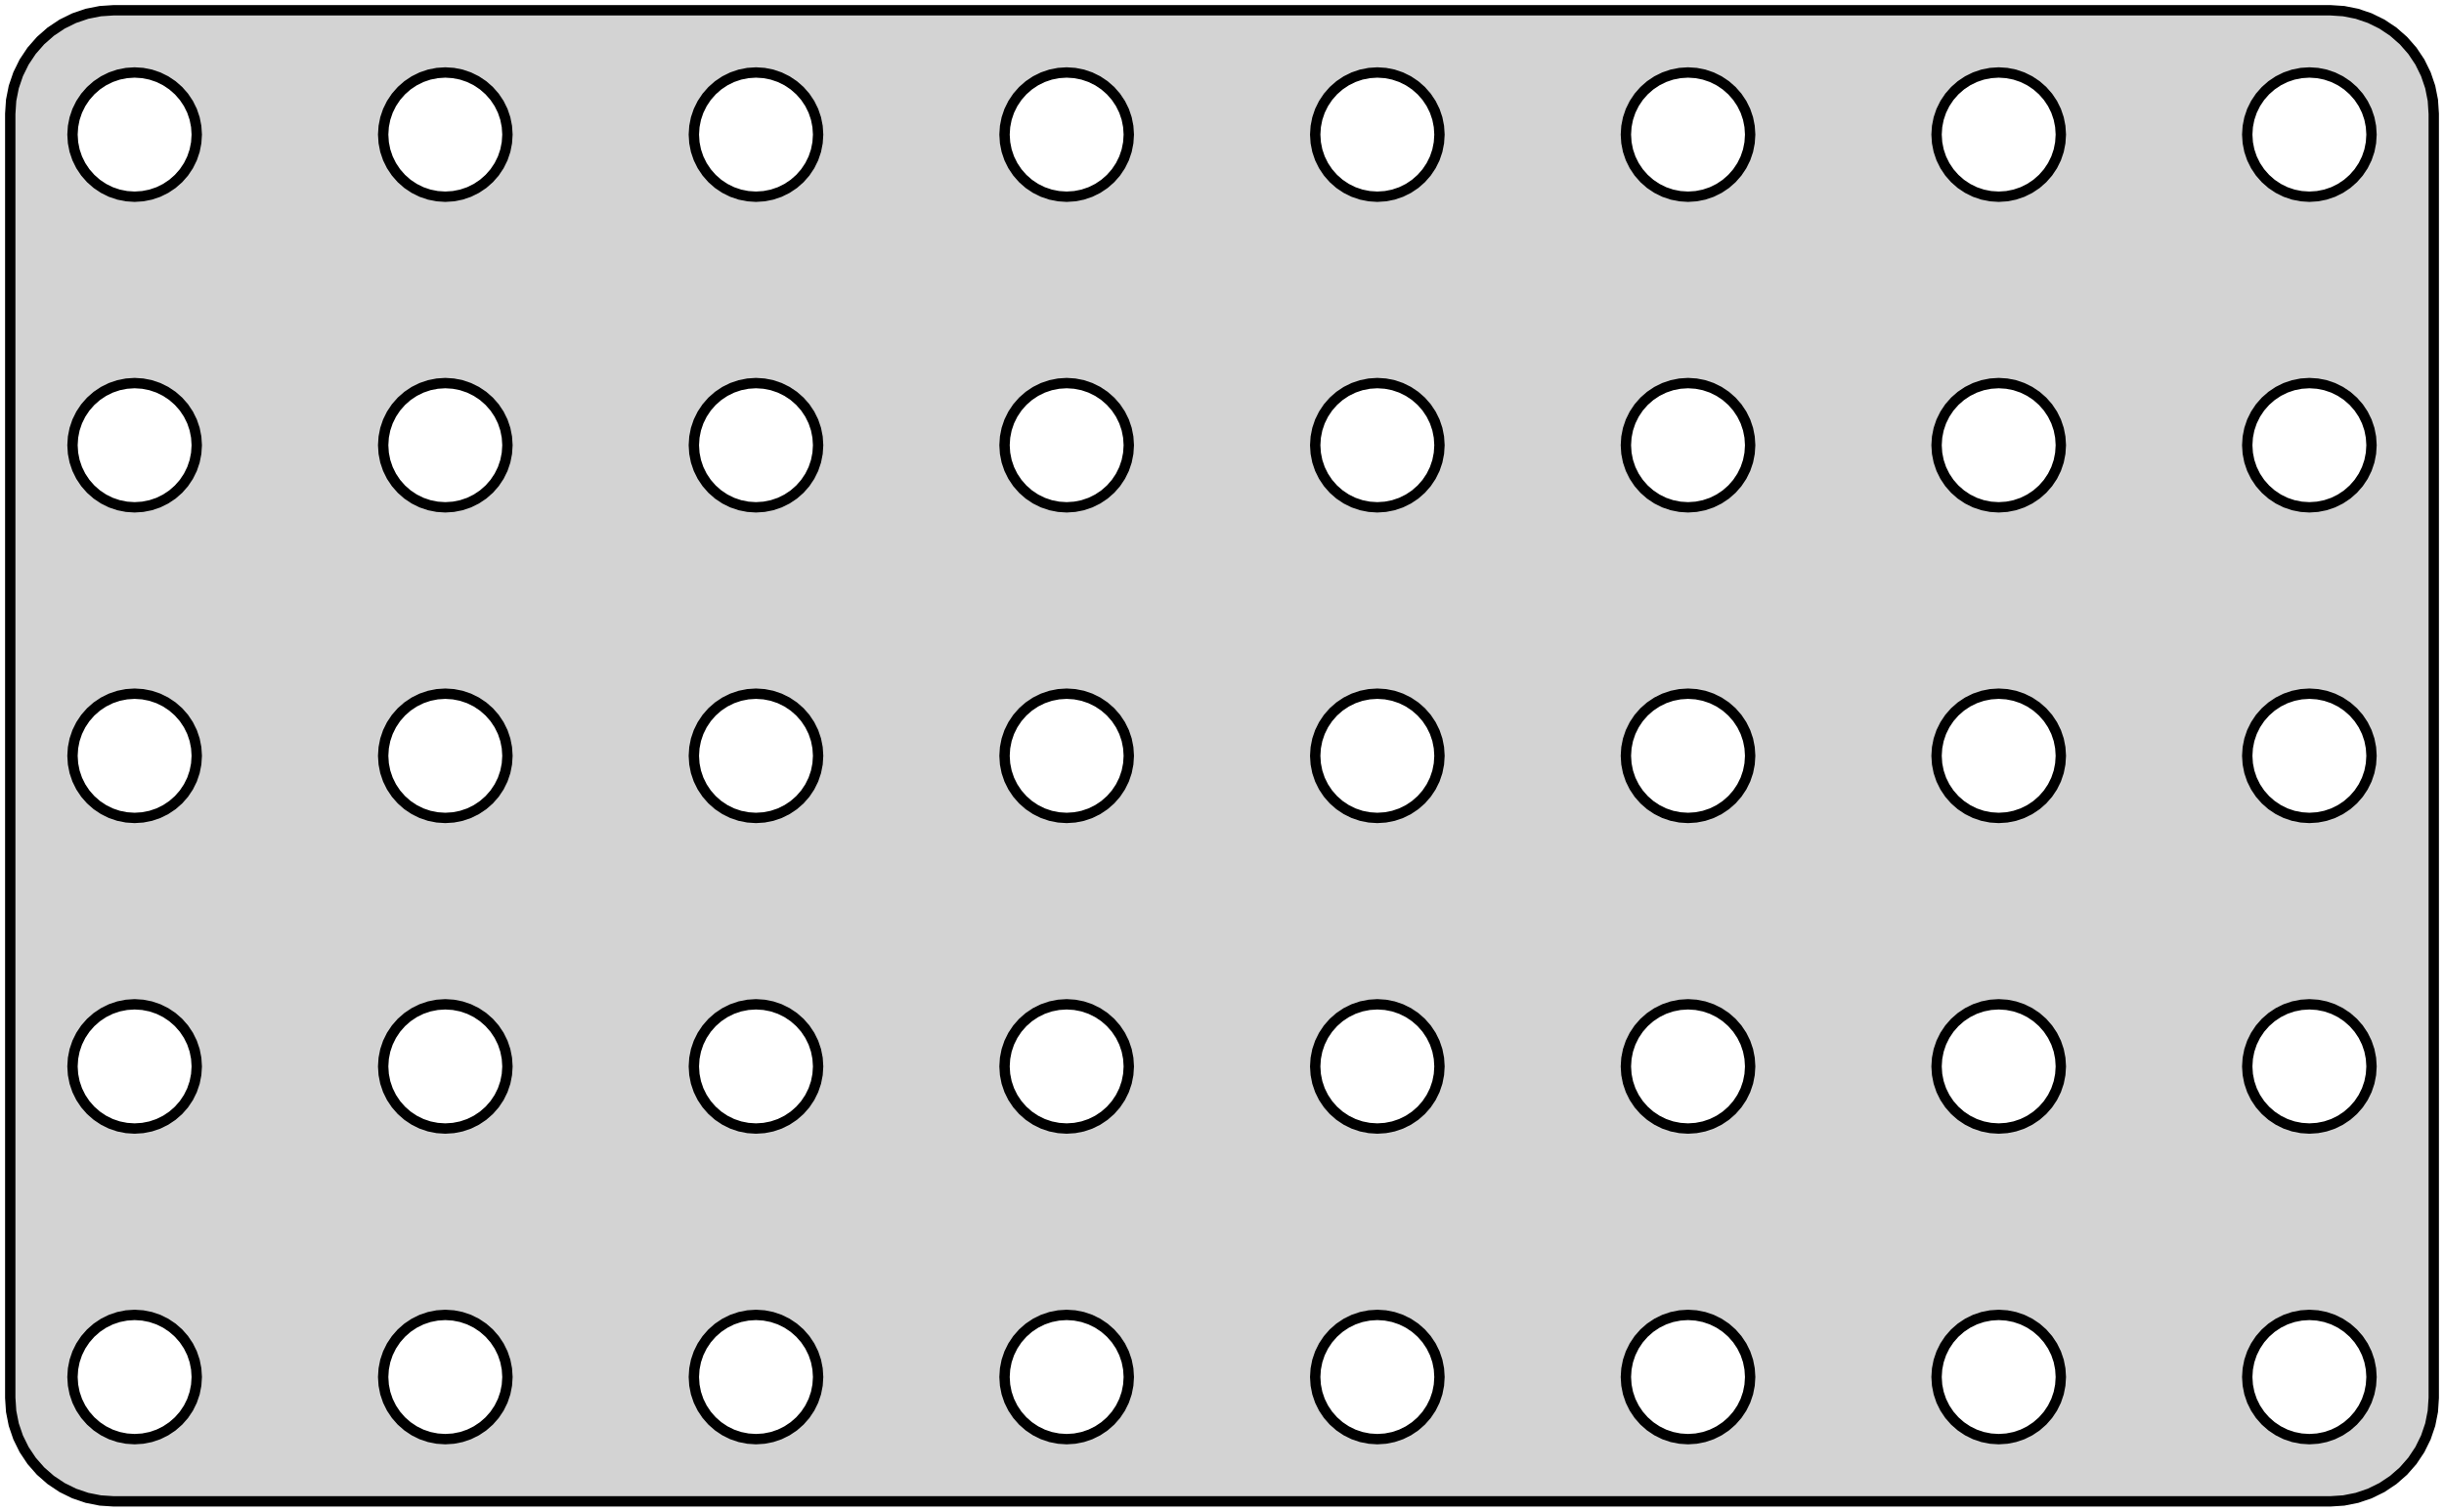 <?xml version="1.0" standalone="no"?>
<!DOCTYPE svg PUBLIC "-//W3C//DTD SVG 1.1//EN" "http://www.w3.org/Graphics/SVG/1.1/DTD/svg11.dtd">
<svg width="118mm" height="73mm" viewBox="1 -74 118 73" xmlns="http://www.w3.org/2000/svg" version="1.1">
<title>OpenSCAD Model</title>
<path d="
M 114.158,-1.538 L 114.799,-1.665 L 115.418,-1.876 L 116.005,-2.165 L 116.549,-2.528 L 117.041,-2.959
 L 117.472,-3.451 L 117.835,-3.995 L 118.124,-4.582 L 118.335,-5.201 L 118.462,-5.842 L 118.505,-6.495
 L 118.505,-68.505 L 118.462,-69.158 L 118.335,-69.799 L 118.124,-70.418 L 117.835,-71.005 L 117.472,-71.549
 L 117.041,-72.04 L 116.549,-72.472 L 116.005,-72.835 L 115.418,-73.124 L 114.799,-73.335 L 114.158,-73.462
 L 113.505,-73.505 L 6.495,-73.505 L 5.842,-73.462 L 5.201,-73.335 L 4.582,-73.124 L 3.995,-72.835
 L 3.451,-72.472 L 2.959,-72.04 L 2.528,-71.549 L 2.165,-71.005 L 1.876,-70.418 L 1.665,-69.799
 L 1.538,-69.158 L 1.495,-68.505 L 1.495,-6.495 L 1.538,-5.842 L 1.665,-5.201 L 1.876,-4.582
 L 2.165,-3.995 L 2.528,-3.451 L 2.959,-2.959 L 3.451,-2.528 L 3.995,-2.165 L 4.582,-1.876
 L 5.201,-1.665 L 5.842,-1.538 L 6.495,-1.495 L 113.505,-1.495 z
M 22.108,-64.526 L 21.724,-64.602 L 21.352,-64.728 L 21,-64.902 L 20.674,-65.12 L 20.379,-65.379
 L 20.12,-65.674 L 19.902,-66 L 19.728,-66.352 L 19.602,-66.724 L 19.526,-67.108 L 19.5,-67.5
 L 19.526,-67.892 L 19.602,-68.276 L 19.728,-68.648 L 19.902,-69 L 20.12,-69.326 L 20.379,-69.621
 L 20.674,-69.88 L 21,-70.098 L 21.352,-70.272 L 21.724,-70.398 L 22.108,-70.474 L 22.5,-70.5
 L 22.892,-70.474 L 23.276,-70.398 L 23.648,-70.272 L 24,-70.098 L 24.326,-69.88 L 24.621,-69.621
 L 24.88,-69.326 L 25.098,-69 L 25.272,-68.648 L 25.398,-68.276 L 25.474,-67.892 L 25.5,-67.5
 L 25.474,-67.108 L 25.398,-66.724 L 25.272,-66.352 L 25.098,-66 L 24.88,-65.674 L 24.621,-65.379
 L 24.326,-65.12 L 24,-64.902 L 23.648,-64.728 L 23.276,-64.602 L 22.892,-64.526 L 22.5,-64.5
 z
M 97.108,-64.526 L 96.724,-64.602 L 96.352,-64.728 L 96,-64.902 L 95.674,-65.12 L 95.379,-65.379
 L 95.12,-65.674 L 94.902,-66 L 94.728,-66.352 L 94.602,-66.724 L 94.526,-67.108 L 94.5,-67.5
 L 94.526,-67.892 L 94.602,-68.276 L 94.728,-68.648 L 94.902,-69 L 95.12,-69.326 L 95.379,-69.621
 L 95.674,-69.88 L 96,-70.098 L 96.352,-70.272 L 96.724,-70.398 L 97.108,-70.474 L 97.5,-70.5
 L 97.892,-70.474 L 98.276,-70.398 L 98.648,-70.272 L 99,-70.098 L 99.326,-69.88 L 99.621,-69.621
 L 99.88,-69.326 L 100.098,-69 L 100.272,-68.648 L 100.398,-68.276 L 100.474,-67.892 L 100.5,-67.5
 L 100.474,-67.108 L 100.398,-66.724 L 100.272,-66.352 L 100.098,-66 L 99.88,-65.674 L 99.621,-65.379
 L 99.326,-65.12 L 99,-64.902 L 98.648,-64.728 L 98.276,-64.602 L 97.892,-64.526 L 97.5,-64.5
 z
M 37.108,-64.526 L 36.724,-64.602 L 36.352,-64.728 L 36,-64.902 L 35.674,-65.12 L 35.379,-65.379
 L 35.12,-65.674 L 34.902,-66 L 34.728,-66.352 L 34.602,-66.724 L 34.526,-67.108 L 34.5,-67.5
 L 34.526,-67.892 L 34.602,-68.276 L 34.728,-68.648 L 34.902,-69 L 35.12,-69.326 L 35.379,-69.621
 L 35.674,-69.88 L 36,-70.098 L 36.352,-70.272 L 36.724,-70.398 L 37.108,-70.474 L 37.5,-70.5
 L 37.892,-70.474 L 38.276,-70.398 L 38.648,-70.272 L 39,-70.098 L 39.326,-69.88 L 39.621,-69.621
 L 39.88,-69.326 L 40.098,-69 L 40.272,-68.648 L 40.398,-68.276 L 40.474,-67.892 L 40.5,-67.5
 L 40.474,-67.108 L 40.398,-66.724 L 40.272,-66.352 L 40.098,-66 L 39.88,-65.674 L 39.621,-65.379
 L 39.326,-65.12 L 39,-64.902 L 38.648,-64.728 L 38.276,-64.602 L 37.892,-64.526 L 37.5,-64.5
 z
M 79.728,-66.352 L 79.602,-66.724 L 79.526,-67.108 L 79.5,-67.5 L 79.526,-67.892 L 79.602,-68.276
 L 79.728,-68.648 L 79.902,-69 L 80.12,-69.326 L 80.379,-69.621 L 80.674,-69.88 L 81,-70.098
 L 81.352,-70.272 L 81.724,-70.398 L 82.108,-70.474 L 82.5,-70.5 L 82.892,-70.474 L 83.276,-70.398
 L 83.648,-70.272 L 84,-70.098 L 84.326,-69.88 L 84.621,-69.621 L 84.88,-69.326 L 85.098,-69
 L 85.272,-68.648 L 85.398,-68.276 L 85.474,-67.892 L 85.5,-67.5 L 85.474,-67.108 L 85.398,-66.724
 L 85.272,-66.352 L 85.098,-66 L 84.88,-65.674 L 84.621,-65.379 L 84.326,-65.12 L 84,-64.902
 L 83.648,-64.728 L 83.276,-64.602 L 82.892,-64.526 L 82.5,-64.5 L 82.108,-64.526 L 81.724,-64.602
 L 81.352,-64.728 L 81,-64.902 L 80.674,-65.12 L 80.379,-65.379 L 80.12,-65.674 L 79.902,-66
 z
M 52.108,-64.526 L 51.724,-64.602 L 51.352,-64.728 L 51,-64.902 L 50.674,-65.12 L 50.379,-65.379
 L 50.12,-65.674 L 49.902,-66 L 49.728,-66.352 L 49.602,-66.724 L 49.526,-67.108 L 49.5,-67.5
 L 49.526,-67.892 L 49.602,-68.276 L 49.728,-68.648 L 49.902,-69 L 50.12,-69.326 L 50.379,-69.621
 L 50.674,-69.88 L 51,-70.098 L 51.352,-70.272 L 51.724,-70.398 L 52.108,-70.474 L 52.5,-70.5
 L 52.892,-70.474 L 53.276,-70.398 L 53.648,-70.272 L 54,-70.098 L 54.326,-69.88 L 54.621,-69.621
 L 54.88,-69.326 L 55.098,-69 L 55.272,-68.648 L 55.398,-68.276 L 55.474,-67.892 L 55.5,-67.5
 L 55.474,-67.108 L 55.398,-66.724 L 55.272,-66.352 L 55.098,-66 L 54.88,-65.674 L 54.621,-65.379
 L 54.326,-65.12 L 54,-64.902 L 53.648,-64.728 L 53.276,-64.602 L 52.892,-64.526 L 52.5,-64.5
 z
M 112.108,-64.526 L 111.724,-64.602 L 111.352,-64.728 L 111,-64.902 L 110.674,-65.12 L 110.379,-65.379
 L 110.12,-65.674 L 109.902,-66 L 109.728,-66.352 L 109.602,-66.724 L 109.526,-67.108 L 109.5,-67.5
 L 109.526,-67.892 L 109.602,-68.276 L 109.728,-68.648 L 109.902,-69 L 110.12,-69.326 L 110.379,-69.621
 L 110.674,-69.88 L 111,-70.098 L 111.352,-70.272 L 111.724,-70.398 L 112.108,-70.474 L 112.5,-70.5
 L 112.892,-70.474 L 113.276,-70.398 L 113.648,-70.272 L 114,-70.098 L 114.326,-69.88 L 114.621,-69.621
 L 114.88,-69.326 L 115.098,-69 L 115.272,-68.648 L 115.398,-68.276 L 115.474,-67.892 L 115.5,-67.5
 L 115.474,-67.108 L 115.398,-66.724 L 115.272,-66.352 L 115.098,-66 L 114.88,-65.674 L 114.621,-65.379
 L 114.326,-65.12 L 114,-64.902 L 113.648,-64.728 L 113.276,-64.602 L 112.892,-64.526 L 112.5,-64.5
 z
M 7.108,-64.526 L 6.724,-64.602 L 6.352,-64.728 L 6,-64.902 L 5.674,-65.12 L 5.379,-65.379
 L 5.12,-65.674 L 4.902,-66 L 4.728,-66.352 L 4.602,-66.724 L 4.526,-67.108 L 4.5,-67.5
 L 4.526,-67.892 L 4.602,-68.276 L 4.728,-68.648 L 4.902,-69 L 5.12,-69.326 L 5.379,-69.621
 L 5.674,-69.88 L 6,-70.098 L 6.352,-70.272 L 6.724,-70.398 L 7.108,-70.474 L 7.5,-70.5
 L 7.892,-70.474 L 8.276,-70.398 L 8.648,-70.272 L 9,-70.098 L 9.326,-69.88 L 9.621,-69.621
 L 9.88,-69.326 L 10.098,-69 L 10.272,-68.648 L 10.398,-68.276 L 10.474,-67.892 L 10.5,-67.5
 L 10.474,-67.108 L 10.398,-66.724 L 10.272,-66.352 L 10.098,-66 L 9.88,-65.674 L 9.621,-65.379
 L 9.326,-65.12 L 9,-64.902 L 8.648,-64.728 L 8.276,-64.602 L 7.892,-64.526 L 7.5,-64.5
 z
M 79.902,-51 L 79.728,-51.352 L 79.602,-51.724 L 79.526,-52.108 L 79.5,-52.5 L 79.526,-52.892
 L 79.602,-53.276 L 79.728,-53.648 L 79.902,-54 L 80.12,-54.326 L 80.379,-54.621 L 80.674,-54.88
 L 81,-55.098 L 81.352,-55.272 L 81.724,-55.398 L 82.108,-55.474 L 82.5,-55.5 L 82.892,-55.474
 L 83.276,-55.398 L 83.648,-55.272 L 84,-55.098 L 84.326,-54.88 L 84.621,-54.621 L 84.88,-54.326
 L 85.098,-54 L 85.272,-53.648 L 85.398,-53.276 L 85.474,-52.892 L 85.5,-52.5 L 85.474,-52.108
 L 85.398,-51.724 L 85.272,-51.352 L 85.098,-51 L 84.88,-50.674 L 84.621,-50.379 L 84.326,-50.12
 L 84,-49.902 L 83.648,-49.728 L 83.276,-49.602 L 82.892,-49.526 L 82.5,-49.5 L 82.108,-49.526
 L 81.724,-49.602 L 81.352,-49.728 L 81,-49.902 L 80.674,-50.12 L 80.379,-50.379 L 80.12,-50.674
 z
M 22.108,-49.526 L 21.724,-49.602 L 21.352,-49.728 L 21,-49.902 L 20.674,-50.12 L 20.379,-50.379
 L 20.12,-50.674 L 19.902,-51 L 19.728,-51.352 L 19.602,-51.724 L 19.526,-52.108 L 19.5,-52.5
 L 19.526,-52.892 L 19.602,-53.276 L 19.728,-53.648 L 19.902,-54 L 20.12,-54.326 L 20.379,-54.621
 L 20.674,-54.88 L 21,-55.098 L 21.352,-55.272 L 21.724,-55.398 L 22.108,-55.474 L 22.5,-55.5
 L 22.892,-55.474 L 23.276,-55.398 L 23.648,-55.272 L 24,-55.098 L 24.326,-54.88 L 24.621,-54.621
 L 24.88,-54.326 L 25.098,-54 L 25.272,-53.648 L 25.398,-53.276 L 25.474,-52.892 L 25.5,-52.5
 L 25.474,-52.108 L 25.398,-51.724 L 25.272,-51.352 L 25.098,-51 L 24.88,-50.674 L 24.621,-50.379
 L 24.326,-50.12 L 24,-49.902 L 23.648,-49.728 L 23.276,-49.602 L 22.892,-49.526 L 22.5,-49.5
 z
M 7.108,-49.526 L 6.724,-49.602 L 6.352,-49.728 L 6,-49.902 L 5.674,-50.12 L 5.379,-50.379
 L 5.12,-50.674 L 4.902,-51 L 4.728,-51.352 L 4.602,-51.724 L 4.526,-52.108 L 4.5,-52.5
 L 4.526,-52.892 L 4.602,-53.276 L 4.728,-53.648 L 4.902,-54 L 5.12,-54.326 L 5.379,-54.621
 L 5.674,-54.88 L 6,-55.098 L 6.352,-55.272 L 6.724,-55.398 L 7.108,-55.474 L 7.5,-55.5
 L 7.892,-55.474 L 8.276,-55.398 L 8.648,-55.272 L 9,-55.098 L 9.326,-54.88 L 9.621,-54.621
 L 9.88,-54.326 L 10.098,-54 L 10.272,-53.648 L 10.398,-53.276 L 10.474,-52.892 L 10.5,-52.5
 L 10.474,-52.108 L 10.398,-51.724 L 10.272,-51.352 L 10.098,-51 L 9.88,-50.674 L 9.621,-50.379
 L 9.326,-50.12 L 9,-49.902 L 8.648,-49.728 L 8.276,-49.602 L 7.892,-49.526 L 7.5,-49.5
 z
M 97.108,-49.526 L 96.724,-49.602 L 96.352,-49.728 L 96,-49.902 L 95.674,-50.12 L 95.379,-50.379
 L 95.12,-50.674 L 94.902,-51 L 94.728,-51.352 L 94.602,-51.724 L 94.526,-52.108 L 94.5,-52.5
 L 94.526,-52.892 L 94.602,-53.276 L 94.728,-53.648 L 94.902,-54 L 95.12,-54.326 L 95.379,-54.621
 L 95.674,-54.88 L 96,-55.098 L 96.352,-55.272 L 96.724,-55.398 L 97.108,-55.474 L 97.5,-55.5
 L 97.892,-55.474 L 98.276,-55.398 L 98.648,-55.272 L 99,-55.098 L 99.326,-54.88 L 99.621,-54.621
 L 99.88,-54.326 L 100.098,-54 L 100.272,-53.648 L 100.398,-53.276 L 100.474,-52.892 L 100.5,-52.5
 L 100.474,-52.108 L 100.398,-51.724 L 100.272,-51.352 L 100.098,-51 L 99.88,-50.674 L 99.621,-50.379
 L 99.326,-50.12 L 99,-49.902 L 98.648,-49.728 L 98.276,-49.602 L 97.892,-49.526 L 97.5,-49.5
 z
M 112.108,-49.526 L 111.724,-49.602 L 111.352,-49.728 L 111,-49.902 L 110.674,-50.12 L 110.379,-50.379
 L 110.12,-50.674 L 109.902,-51 L 109.728,-51.352 L 109.602,-51.724 L 109.526,-52.108 L 109.5,-52.5
 L 109.526,-52.892 L 109.602,-53.276 L 109.728,-53.648 L 109.902,-54 L 110.12,-54.326 L 110.379,-54.621
 L 110.674,-54.88 L 111,-55.098 L 111.352,-55.272 L 111.724,-55.398 L 112.108,-55.474 L 112.5,-55.5
 L 112.892,-55.474 L 113.276,-55.398 L 113.648,-55.272 L 114,-55.098 L 114.326,-54.88 L 114.621,-54.621
 L 114.88,-54.326 L 115.098,-54 L 115.272,-53.648 L 115.398,-53.276 L 115.474,-52.892 L 115.5,-52.5
 L 115.474,-52.108 L 115.398,-51.724 L 115.272,-51.352 L 115.098,-51 L 114.88,-50.674 L 114.621,-50.379
 L 114.326,-50.12 L 114,-49.902 L 113.648,-49.728 L 113.276,-49.602 L 112.892,-49.526 L 112.5,-49.5
 z
M 37.108,-34.526 L 36.724,-34.602 L 36.352,-34.728 L 36,-34.902 L 35.674,-35.12 L 35.379,-35.379
 L 35.12,-35.674 L 34.902,-36 L 34.728,-36.352 L 34.602,-36.724 L 34.526,-37.108 L 34.5,-37.5
 L 34.526,-37.892 L 34.602,-38.276 L 34.728,-38.648 L 34.902,-39 L 35.12,-39.326 L 35.379,-39.621
 L 35.674,-39.88 L 36,-40.098 L 36.352,-40.272 L 36.724,-40.398 L 37.108,-40.474 L 37.5,-40.5
 L 37.892,-40.474 L 38.276,-40.398 L 38.648,-40.272 L 39,-40.098 L 39.326,-39.88 L 39.621,-39.621
 L 39.88,-39.326 L 40.098,-39 L 40.272,-38.648 L 40.398,-38.276 L 40.474,-37.892 L 40.5,-37.5
 L 40.474,-37.108 L 40.398,-36.724 L 40.272,-36.352 L 40.098,-36 L 39.88,-35.674 L 39.621,-35.379
 L 39.326,-35.12 L 39,-34.902 L 38.648,-34.728 L 38.276,-34.602 L 37.892,-34.526 L 37.5,-34.5
 z
M 52.108,-34.526 L 51.724,-34.602 L 51.352,-34.728 L 51,-34.902 L 50.674,-35.12 L 50.379,-35.379
 L 50.12,-35.674 L 49.902,-36 L 49.728,-36.352 L 49.602,-36.724 L 49.526,-37.108 L 49.5,-37.5
 L 49.526,-37.892 L 49.602,-38.276 L 49.728,-38.648 L 49.902,-39 L 50.12,-39.326 L 50.379,-39.621
 L 50.674,-39.88 L 51,-40.098 L 51.352,-40.272 L 51.724,-40.398 L 52.108,-40.474 L 52.5,-40.5
 L 52.892,-40.474 L 53.276,-40.398 L 53.648,-40.272 L 54,-40.098 L 54.326,-39.88 L 54.621,-39.621
 L 54.88,-39.326 L 55.098,-39 L 55.272,-38.648 L 55.398,-38.276 L 55.474,-37.892 L 55.5,-37.5
 L 55.474,-37.108 L 55.398,-36.724 L 55.272,-36.352 L 55.098,-36 L 54.88,-35.674 L 54.621,-35.379
 L 54.326,-35.12 L 54,-34.902 L 53.648,-34.728 L 53.276,-34.602 L 52.892,-34.526 L 52.5,-34.5
 z
M 82.108,-34.526 L 81.724,-34.602 L 81.352,-34.728 L 81,-34.902 L 80.674,-35.12 L 80.379,-35.379
 L 80.12,-35.674 L 79.902,-36 L 79.728,-36.352 L 79.602,-36.724 L 79.526,-37.108 L 79.5,-37.5
 L 79.526,-37.892 L 79.602,-38.276 L 79.728,-38.648 L 79.902,-39 L 80.12,-39.326 L 80.379,-39.621
 L 80.674,-39.88 L 81,-40.098 L 81.352,-40.272 L 81.724,-40.398 L 82.108,-40.474 L 82.5,-40.5
 L 82.892,-40.474 L 83.276,-40.398 L 83.648,-40.272 L 84,-40.098 L 84.326,-39.88 L 84.621,-39.621
 L 84.88,-39.326 L 85.098,-39 L 85.272,-38.648 L 85.398,-38.276 L 85.474,-37.892 L 85.5,-37.5
 L 85.474,-37.108 L 85.398,-36.724 L 85.272,-36.352 L 85.098,-36 L 84.88,-35.674 L 84.621,-35.379
 L 84.326,-35.12 L 84,-34.902 L 83.648,-34.728 L 83.276,-34.602 L 82.892,-34.526 L 82.5,-34.5
 z
M 109.728,-36.352 L 109.602,-36.724 L 109.526,-37.108 L 109.5,-37.5 L 109.526,-37.892 L 109.602,-38.276
 L 109.728,-38.648 L 109.902,-39 L 110.12,-39.326 L 110.379,-39.621 L 110.674,-39.88 L 111,-40.098
 L 111.352,-40.272 L 111.724,-40.398 L 112.108,-40.474 L 112.5,-40.5 L 112.892,-40.474 L 113.276,-40.398
 L 113.648,-40.272 L 114,-40.098 L 114.326,-39.88 L 114.621,-39.621 L 114.88,-39.326 L 115.098,-39
 L 115.272,-38.648 L 115.398,-38.276 L 115.474,-37.892 L 115.5,-37.5 L 115.474,-37.108 L 115.398,-36.724
 L 115.272,-36.352 L 115.098,-36 L 114.88,-35.674 L 114.621,-35.379 L 114.326,-35.12 L 114,-34.902
 L 113.648,-34.728 L 113.276,-34.602 L 112.892,-34.526 L 112.5,-34.5 L 112.108,-34.526 L 111.724,-34.602
 L 111.352,-34.728 L 111,-34.902 L 110.674,-35.12 L 110.379,-35.379 L 110.12,-35.674 L 109.902,-36
 z
M 7.108,-34.526 L 6.724,-34.602 L 6.352,-34.728 L 6,-34.902 L 5.674,-35.12 L 5.379,-35.379
 L 5.12,-35.674 L 4.902,-36 L 4.728,-36.352 L 4.602,-36.724 L 4.526,-37.108 L 4.5,-37.5
 L 4.526,-37.892 L 4.602,-38.276 L 4.728,-38.648 L 4.902,-39 L 5.12,-39.326 L 5.379,-39.621
 L 5.674,-39.88 L 6,-40.098 L 6.352,-40.272 L 6.724,-40.398 L 7.108,-40.474 L 7.5,-40.5
 L 7.892,-40.474 L 8.276,-40.398 L 8.648,-40.272 L 9,-40.098 L 9.326,-39.88 L 9.621,-39.621
 L 9.88,-39.326 L 10.098,-39 L 10.272,-38.648 L 10.398,-38.276 L 10.474,-37.892 L 10.5,-37.5
 L 10.474,-37.108 L 10.398,-36.724 L 10.272,-36.352 L 10.098,-36 L 9.88,-35.674 L 9.621,-35.379
 L 9.326,-35.12 L 9,-34.902 L 8.648,-34.728 L 8.276,-34.602 L 7.892,-34.526 L 7.5,-34.5
 z
M 22.108,-34.526 L 21.724,-34.602 L 21.352,-34.728 L 21,-34.902 L 20.674,-35.12 L 20.379,-35.379
 L 20.12,-35.674 L 19.902,-36 L 19.728,-36.352 L 19.602,-36.724 L 19.526,-37.108 L 19.5,-37.5
 L 19.526,-37.892 L 19.602,-38.276 L 19.728,-38.648 L 19.902,-39 L 20.12,-39.326 L 20.379,-39.621
 L 20.674,-39.88 L 21,-40.098 L 21.352,-40.272 L 21.724,-40.398 L 22.108,-40.474 L 22.5,-40.5
 L 22.892,-40.474 L 23.276,-40.398 L 23.648,-40.272 L 24,-40.098 L 24.326,-39.88 L 24.621,-39.621
 L 24.88,-39.326 L 25.098,-39 L 25.272,-38.648 L 25.398,-38.276 L 25.474,-37.892 L 25.5,-37.5
 L 25.474,-37.108 L 25.398,-36.724 L 25.272,-36.352 L 25.098,-36 L 24.88,-35.674 L 24.621,-35.379
 L 24.326,-35.12 L 24,-34.902 L 23.648,-34.728 L 23.276,-34.602 L 22.892,-34.526 L 22.5,-34.5
 z
M 67.108,-34.526 L 66.724,-34.602 L 66.352,-34.728 L 66,-34.902 L 65.674,-35.12 L 65.379,-35.379
 L 65.12,-35.674 L 64.902,-36 L 64.728,-36.352 L 64.602,-36.724 L 64.526,-37.108 L 64.5,-37.5
 L 64.526,-37.892 L 64.602,-38.276 L 64.728,-38.648 L 64.902,-39 L 65.12,-39.326 L 65.379,-39.621
 L 65.674,-39.88 L 66,-40.098 L 66.352,-40.272 L 66.724,-40.398 L 67.108,-40.474 L 67.5,-40.5
 L 67.892,-40.474 L 68.276,-40.398 L 68.648,-40.272 L 69,-40.098 L 69.326,-39.88 L 69.621,-39.621
 L 69.88,-39.326 L 70.098,-39 L 70.272,-38.648 L 70.398,-38.276 L 70.474,-37.892 L 70.5,-37.5
 L 70.474,-37.108 L 70.398,-36.724 L 70.272,-36.352 L 70.098,-36 L 69.88,-35.674 L 69.621,-35.379
 L 69.326,-35.12 L 69,-34.902 L 68.648,-34.728 L 68.276,-34.602 L 67.892,-34.526 L 67.5,-34.5
 z
M 109.728,-21.352 L 109.602,-21.724 L 109.526,-22.108 L 109.5,-22.5 L 109.526,-22.892 L 109.602,-23.276
 L 109.728,-23.648 L 109.902,-24 L 110.12,-24.326 L 110.379,-24.621 L 110.674,-24.88 L 111,-25.098
 L 111.352,-25.272 L 111.724,-25.398 L 112.108,-25.474 L 112.5,-25.5 L 112.892,-25.474 L 113.276,-25.398
 L 113.648,-25.272 L 114,-25.098 L 114.326,-24.88 L 114.621,-24.621 L 114.88,-24.326 L 115.098,-24
 L 115.272,-23.648 L 115.398,-23.276 L 115.474,-22.892 L 115.5,-22.5 L 115.474,-22.108 L 115.398,-21.724
 L 115.272,-21.352 L 115.098,-21 L 114.88,-20.674 L 114.621,-20.379 L 114.326,-20.12 L 114,-19.902
 L 113.648,-19.728 L 113.276,-19.602 L 112.892,-19.526 L 112.5,-19.5 L 112.108,-19.526 L 111.724,-19.602
 L 111.352,-19.728 L 111,-19.902 L 110.674,-20.12 L 110.379,-20.379 L 110.12,-20.674 L 109.902,-21
 z
M 67.108,-19.526 L 66.724,-19.602 L 66.352,-19.728 L 66,-19.902 L 65.674,-20.12 L 65.379,-20.379
 L 65.12,-20.674 L 64.902,-21 L 64.728,-21.352 L 64.602,-21.724 L 64.526,-22.108 L 64.5,-22.5
 L 64.526,-22.892 L 64.602,-23.276 L 64.728,-23.648 L 64.902,-24 L 65.12,-24.326 L 65.379,-24.621
 L 65.674,-24.88 L 66,-25.098 L 66.352,-25.272 L 66.724,-25.398 L 67.108,-25.474 L 67.5,-25.5
 L 67.892,-25.474 L 68.276,-25.398 L 68.648,-25.272 L 69,-25.098 L 69.326,-24.88 L 69.621,-24.621
 L 69.88,-24.326 L 70.098,-24 L 70.272,-23.648 L 70.398,-23.276 L 70.474,-22.892 L 70.5,-22.5
 L 70.474,-22.108 L 70.398,-21.724 L 70.272,-21.352 L 70.098,-21 L 69.88,-20.674 L 69.621,-20.379
 L 69.326,-20.12 L 69,-19.902 L 68.648,-19.728 L 68.276,-19.602 L 67.892,-19.526 L 67.5,-19.5
 z
M 22.108,-19.526 L 21.724,-19.602 L 21.352,-19.728 L 21,-19.902 L 20.674,-20.12 L 20.379,-20.379
 L 20.12,-20.674 L 19.902,-21 L 19.728,-21.352 L 19.602,-21.724 L 19.526,-22.108 L 19.5,-22.5
 L 19.526,-22.892 L 19.602,-23.276 L 19.728,-23.648 L 19.902,-24 L 20.12,-24.326 L 20.379,-24.621
 L 20.674,-24.88 L 21,-25.098 L 21.352,-25.272 L 21.724,-25.398 L 22.108,-25.474 L 22.5,-25.5
 L 22.892,-25.474 L 23.276,-25.398 L 23.648,-25.272 L 24,-25.098 L 24.326,-24.88 L 24.621,-24.621
 L 24.88,-24.326 L 25.098,-24 L 25.272,-23.648 L 25.398,-23.276 L 25.474,-22.892 L 25.5,-22.5
 L 25.474,-22.108 L 25.398,-21.724 L 25.272,-21.352 L 25.098,-21 L 24.88,-20.674 L 24.621,-20.379
 L 24.326,-20.12 L 24,-19.902 L 23.648,-19.728 L 23.276,-19.602 L 22.892,-19.526 L 22.5,-19.5
 z
M 82.108,-19.526 L 81.724,-19.602 L 81.352,-19.728 L 81,-19.902 L 80.674,-20.12 L 80.379,-20.379
 L 80.12,-20.674 L 79.902,-21 L 79.728,-21.352 L 79.602,-21.724 L 79.526,-22.108 L 79.5,-22.5
 L 79.526,-22.892 L 79.602,-23.276 L 79.728,-23.648 L 79.902,-24 L 80.12,-24.326 L 80.379,-24.621
 L 80.674,-24.88 L 81,-25.098 L 81.352,-25.272 L 81.724,-25.398 L 82.108,-25.474 L 82.5,-25.5
 L 82.892,-25.474 L 83.276,-25.398 L 83.648,-25.272 L 84,-25.098 L 84.326,-24.88 L 84.621,-24.621
 L 84.88,-24.326 L 85.098,-24 L 85.272,-23.648 L 85.398,-23.276 L 85.474,-22.892 L 85.5,-22.5
 L 85.474,-22.108 L 85.398,-21.724 L 85.272,-21.352 L 85.098,-21 L 84.88,-20.674 L 84.621,-20.379
 L 84.326,-20.12 L 84,-19.902 L 83.648,-19.728 L 83.276,-19.602 L 82.892,-19.526 L 82.5,-19.5
 z
M 52.108,-19.526 L 51.724,-19.602 L 51.352,-19.728 L 51,-19.902 L 50.674,-20.12 L 50.379,-20.379
 L 50.12,-20.674 L 49.902,-21 L 49.728,-21.352 L 49.602,-21.724 L 49.526,-22.108 L 49.5,-22.5
 L 49.526,-22.892 L 49.602,-23.276 L 49.728,-23.648 L 49.902,-24 L 50.12,-24.326 L 50.379,-24.621
 L 50.674,-24.88 L 51,-25.098 L 51.352,-25.272 L 51.724,-25.398 L 52.108,-25.474 L 52.5,-25.5
 L 52.892,-25.474 L 53.276,-25.398 L 53.648,-25.272 L 54,-25.098 L 54.326,-24.88 L 54.621,-24.621
 L 54.88,-24.326 L 55.098,-24 L 55.272,-23.648 L 55.398,-23.276 L 55.474,-22.892 L 55.5,-22.5
 L 55.474,-22.108 L 55.398,-21.724 L 55.272,-21.352 L 55.098,-21 L 54.88,-20.674 L 54.621,-20.379
 L 54.326,-20.12 L 54,-19.902 L 53.648,-19.728 L 53.276,-19.602 L 52.892,-19.526 L 52.5,-19.5
 z
M 7.108,-19.526 L 6.724,-19.602 L 6.352,-19.728 L 6,-19.902 L 5.674,-20.12 L 5.379,-20.379
 L 5.12,-20.674 L 4.902,-21 L 4.728,-21.352 L 4.602,-21.724 L 4.526,-22.108 L 4.5,-22.5
 L 4.526,-22.892 L 4.602,-23.276 L 4.728,-23.648 L 4.902,-24 L 5.12,-24.326 L 5.379,-24.621
 L 5.674,-24.88 L 6,-25.098 L 6.352,-25.272 L 6.724,-25.398 L 7.108,-25.474 L 7.5,-25.5
 L 7.892,-25.474 L 8.276,-25.398 L 8.648,-25.272 L 9,-25.098 L 9.326,-24.88 L 9.621,-24.621
 L 9.88,-24.326 L 10.098,-24 L 10.272,-23.648 L 10.398,-23.276 L 10.474,-22.892 L 10.5,-22.5
 L 10.474,-22.108 L 10.398,-21.724 L 10.272,-21.352 L 10.098,-21 L 9.88,-20.674 L 9.621,-20.379
 L 9.326,-20.12 L 9,-19.902 L 8.648,-19.728 L 8.276,-19.602 L 7.892,-19.526 L 7.5,-19.5
 z
M 37.108,-19.526 L 36.724,-19.602 L 36.352,-19.728 L 36,-19.902 L 35.674,-20.12 L 35.379,-20.379
 L 35.12,-20.674 L 34.902,-21 L 34.728,-21.352 L 34.602,-21.724 L 34.526,-22.108 L 34.5,-22.5
 L 34.526,-22.892 L 34.602,-23.276 L 34.728,-23.648 L 34.902,-24 L 35.12,-24.326 L 35.379,-24.621
 L 35.674,-24.88 L 36,-25.098 L 36.352,-25.272 L 36.724,-25.398 L 37.108,-25.474 L 37.5,-25.5
 L 37.892,-25.474 L 38.276,-25.398 L 38.648,-25.272 L 39,-25.098 L 39.326,-24.88 L 39.621,-24.621
 L 39.88,-24.326 L 40.098,-24 L 40.272,-23.648 L 40.398,-23.276 L 40.474,-22.892 L 40.5,-22.5
 L 40.474,-22.108 L 40.398,-21.724 L 40.272,-21.352 L 40.098,-21 L 39.88,-20.674 L 39.621,-20.379
 L 39.326,-20.12 L 39,-19.902 L 38.648,-19.728 L 38.276,-19.602 L 37.892,-19.526 L 37.5,-19.5
 z
M 21,-10.098 L 21.352,-10.272 L 21.724,-10.398 L 22.108,-10.474 L 22.5,-10.5 L 22.892,-10.474
 L 23.276,-10.398 L 23.648,-10.272 L 24,-10.098 L 24.326,-9.88 L 24.621,-9.621 L 24.88,-9.326
 L 25.098,-9 L 25.272,-8.648 L 25.398,-8.276 L 25.474,-7.892 L 25.5,-7.5 L 25.474,-7.108
 L 25.398,-6.724 L 25.272,-6.352 L 25.098,-6 L 24.88,-5.674 L 24.621,-5.379 L 24.326,-5.12
 L 24,-4.902 L 23.648,-4.728 L 23.276,-4.602 L 22.892,-4.526 L 22.5,-4.5 L 22.108,-4.526
 L 21.724,-4.602 L 21.352,-4.728 L 21,-4.902 L 20.674,-5.12 L 20.379,-5.379 L 20.12,-5.674
 L 19.902,-6 L 19.728,-6.352 L 19.602,-6.724 L 19.526,-7.108 L 19.5,-7.5 L 19.526,-7.892
 L 19.602,-8.276 L 19.728,-8.648 L 19.902,-9 L 20.12,-9.326 L 20.379,-9.621 L 20.674,-9.88
 z
M 97.108,-4.526 L 96.724,-4.602 L 96.352,-4.728 L 96,-4.902 L 95.674,-5.12 L 95.379,-5.379
 L 95.12,-5.674 L 94.902,-6 L 94.728,-6.352 L 94.602,-6.724 L 94.526,-7.108 L 94.5,-7.5
 L 94.526,-7.892 L 94.602,-8.276 L 94.728,-8.648 L 94.902,-9 L 95.12,-9.326 L 95.379,-9.621
 L 95.674,-9.88 L 96,-10.098 L 96.352,-10.272 L 96.724,-10.398 L 97.108,-10.474 L 97.5,-10.5
 L 97.892,-10.474 L 98.276,-10.398 L 98.648,-10.272 L 99,-10.098 L 99.326,-9.88 L 99.621,-9.621
 L 99.88,-9.326 L 100.098,-9 L 100.272,-8.648 L 100.398,-8.276 L 100.474,-7.892 L 100.5,-7.5
 L 100.474,-7.108 L 100.398,-6.724 L 100.272,-6.352 L 100.098,-6 L 99.88,-5.674 L 99.621,-5.379
 L 99.326,-5.12 L 99,-4.902 L 98.648,-4.728 L 98.276,-4.602 L 97.892,-4.526 L 97.5,-4.5
 z
M 112.108,-4.526 L 111.724,-4.602 L 111.352,-4.728 L 111,-4.902 L 110.674,-5.12 L 110.379,-5.379
 L 110.12,-5.674 L 109.902,-6 L 109.728,-6.352 L 109.602,-6.724 L 109.526,-7.108 L 109.5,-7.5
 L 109.526,-7.892 L 109.602,-8.276 L 109.728,-8.648 L 109.902,-9 L 110.12,-9.326 L 110.379,-9.621
 L 110.674,-9.88 L 111,-10.098 L 111.352,-10.272 L 111.724,-10.398 L 112.108,-10.474 L 112.5,-10.5
 L 112.892,-10.474 L 113.276,-10.398 L 113.648,-10.272 L 114,-10.098 L 114.326,-9.88 L 114.621,-9.621
 L 114.88,-9.326 L 115.098,-9 L 115.272,-8.648 L 115.398,-8.276 L 115.474,-7.892 L 115.5,-7.5
 L 115.474,-7.108 L 115.398,-6.724 L 115.272,-6.352 L 115.098,-6 L 114.88,-5.674 L 114.621,-5.379
 L 114.326,-5.12 L 114,-4.902 L 113.648,-4.728 L 113.276,-4.602 L 112.892,-4.526 L 112.5,-4.5
 z
M 82.108,-4.526 L 81.724,-4.602 L 81.352,-4.728 L 81,-4.902 L 80.674,-5.12 L 80.379,-5.379
 L 80.12,-5.674 L 79.902,-6 L 79.728,-6.352 L 79.602,-6.724 L 79.526,-7.108 L 79.5,-7.5
 L 79.526,-7.892 L 79.602,-8.276 L 79.728,-8.648 L 79.902,-9 L 80.12,-9.326 L 80.379,-9.621
 L 80.674,-9.88 L 81,-10.098 L 81.352,-10.272 L 81.724,-10.398 L 82.108,-10.474 L 82.5,-10.5
 L 82.892,-10.474 L 83.276,-10.398 L 83.648,-10.272 L 84,-10.098 L 84.326,-9.88 L 84.621,-9.621
 L 84.88,-9.326 L 85.098,-9 L 85.272,-8.648 L 85.398,-8.276 L 85.474,-7.892 L 85.5,-7.5
 L 85.474,-7.108 L 85.398,-6.724 L 85.272,-6.352 L 85.098,-6 L 84.88,-5.674 L 84.621,-5.379
 L 84.326,-5.12 L 84,-4.902 L 83.648,-4.728 L 83.276,-4.602 L 82.892,-4.526 L 82.5,-4.5
 z
M 67.108,-4.526 L 66.724,-4.602 L 66.352,-4.728 L 66,-4.902 L 65.674,-5.12 L 65.379,-5.379
 L 65.12,-5.674 L 64.902,-6 L 64.728,-6.352 L 64.602,-6.724 L 64.526,-7.108 L 64.5,-7.5
 L 64.526,-7.892 L 64.602,-8.276 L 64.728,-8.648 L 64.902,-9 L 65.12,-9.326 L 65.379,-9.621
 L 65.674,-9.88 L 66,-10.098 L 66.352,-10.272 L 66.724,-10.398 L 67.108,-10.474 L 67.5,-10.5
 L 67.892,-10.474 L 68.276,-10.398 L 68.648,-10.272 L 69,-10.098 L 69.326,-9.88 L 69.621,-9.621
 L 69.88,-9.326 L 70.098,-9 L 70.272,-8.648 L 70.398,-8.276 L 70.474,-7.892 L 70.5,-7.5
 L 70.474,-7.108 L 70.398,-6.724 L 70.272,-6.352 L 70.098,-6 L 69.88,-5.674 L 69.621,-5.379
 L 69.326,-5.12 L 69,-4.902 L 68.648,-4.728 L 68.276,-4.602 L 67.892,-4.526 L 67.5,-4.5
 z
M 37.108,-4.526 L 36.724,-4.602 L 36.352,-4.728 L 36,-4.902 L 35.674,-5.12 L 35.379,-5.379
 L 35.12,-5.674 L 34.902,-6 L 34.728,-6.352 L 34.602,-6.724 L 34.526,-7.108 L 34.5,-7.5
 L 34.526,-7.892 L 34.602,-8.276 L 34.728,-8.648 L 34.902,-9 L 35.12,-9.326 L 35.379,-9.621
 L 35.674,-9.88 L 36,-10.098 L 36.352,-10.272 L 36.724,-10.398 L 37.108,-10.474 L 37.5,-10.5
 L 37.892,-10.474 L 38.276,-10.398 L 38.648,-10.272 L 39,-10.098 L 39.326,-9.88 L 39.621,-9.621
 L 39.88,-9.326 L 40.098,-9 L 40.272,-8.648 L 40.398,-8.276 L 40.474,-7.892 L 40.5,-7.5
 L 40.474,-7.108 L 40.398,-6.724 L 40.272,-6.352 L 40.098,-6 L 39.88,-5.674 L 39.621,-5.379
 L 39.326,-5.12 L 39,-4.902 L 38.648,-4.728 L 38.276,-4.602 L 37.892,-4.526 L 37.5,-4.5
 z
M 52.108,-4.526 L 51.724,-4.602 L 51.352,-4.728 L 51,-4.902 L 50.674,-5.12 L 50.379,-5.379
 L 50.12,-5.674 L 49.902,-6 L 49.728,-6.352 L 49.602,-6.724 L 49.526,-7.108 L 49.5,-7.5
 L 49.526,-7.892 L 49.602,-8.276 L 49.728,-8.648 L 49.902,-9 L 50.12,-9.326 L 50.379,-9.621
 L 50.674,-9.88 L 51,-10.098 L 51.352,-10.272 L 51.724,-10.398 L 52.108,-10.474 L 52.5,-10.5
 L 52.892,-10.474 L 53.276,-10.398 L 53.648,-10.272 L 54,-10.098 L 54.326,-9.88 L 54.621,-9.621
 L 54.88,-9.326 L 55.098,-9 L 55.272,-8.648 L 55.398,-8.276 L 55.474,-7.892 L 55.5,-7.5
 L 55.474,-7.108 L 55.398,-6.724 L 55.272,-6.352 L 55.098,-6 L 54.88,-5.674 L 54.621,-5.379
 L 54.326,-5.12 L 54,-4.902 L 53.648,-4.728 L 53.276,-4.602 L 52.892,-4.526 L 52.5,-4.5
 z
M 68.276,-70.398 L 68.648,-70.272 L 69,-70.098 L 69.326,-69.88 L 69.621,-69.621 L 69.88,-69.326
 L 70.098,-69 L 70.272,-68.648 L 70.398,-68.276 L 70.474,-67.892 L 70.5,-67.5 L 70.474,-67.108
 L 70.398,-66.724 L 70.272,-66.352 L 70.098,-66 L 69.88,-65.674 L 69.621,-65.379 L 69.326,-65.12
 L 69,-64.902 L 68.648,-64.728 L 68.276,-64.602 L 67.892,-64.526 L 67.5,-64.5 L 67.108,-64.526
 L 66.724,-64.602 L 66.352,-64.728 L 66,-64.902 L 65.674,-65.12 L 65.379,-65.379 L 65.12,-65.674
 L 64.902,-66 L 64.728,-66.352 L 64.602,-66.724 L 64.526,-67.108 L 64.5,-67.5 L 64.526,-67.892
 L 64.602,-68.276 L 64.728,-68.648 L 64.902,-69 L 65.12,-69.326 L 65.379,-69.621 L 65.674,-69.88
 L 66,-70.098 L 66.352,-70.272 L 66.724,-70.398 L 67.108,-70.474 L 67.5,-70.5 L 67.892,-70.474
 z
M 39.326,-50.12 L 39,-49.902 L 38.648,-49.728 L 38.276,-49.602 L 37.892,-49.526 L 37.5,-49.5
 L 37.108,-49.526 L 36.724,-49.602 L 36.352,-49.728 L 36,-49.902 L 35.674,-50.12 L 35.379,-50.379
 L 35.12,-50.674 L 34.902,-51 L 34.728,-51.352 L 34.602,-51.724 L 34.526,-52.108 L 34.5,-52.5
 L 34.526,-52.892 L 34.602,-53.276 L 34.728,-53.648 L 34.902,-54 L 35.12,-54.326 L 35.379,-54.621
 L 35.674,-54.88 L 36,-55.098 L 36.352,-55.272 L 36.724,-55.398 L 37.108,-55.474 L 37.5,-55.5
 L 37.892,-55.474 L 38.276,-55.398 L 38.648,-55.272 L 39,-55.098 L 39.326,-54.88 L 39.621,-54.621
 L 39.88,-54.326 L 40.098,-54 L 40.272,-53.648 L 40.398,-53.276 L 40.474,-52.892 L 40.5,-52.5
 L 40.474,-52.108 L 40.398,-51.724 L 40.272,-51.352 L 40.098,-51 L 39.88,-50.674 L 39.621,-50.379
 z
M 49.728,-51.352 L 49.602,-51.724 L 49.526,-52.108 L 49.5,-52.5 L 49.526,-52.892 L 49.602,-53.276
 L 49.728,-53.648 L 49.902,-54 L 50.12,-54.326 L 50.379,-54.621 L 50.674,-54.88 L 51,-55.098
 L 51.352,-55.272 L 51.724,-55.398 L 52.108,-55.474 L 52.5,-55.5 L 52.892,-55.474 L 53.276,-55.398
 L 53.648,-55.272 L 54,-55.098 L 54.326,-54.88 L 54.621,-54.621 L 54.88,-54.326 L 55.098,-54
 L 55.272,-53.648 L 55.398,-53.276 L 55.474,-52.892 L 55.5,-52.5 L 55.474,-52.108 L 55.398,-51.724
 L 55.272,-51.352 L 55.098,-51 L 54.88,-50.674 L 54.621,-50.379 L 54.326,-50.12 L 54,-49.902
 L 53.648,-49.728 L 53.276,-49.602 L 52.892,-49.526 L 52.5,-49.5 L 52.108,-49.526 L 51.724,-49.602
 L 51.352,-49.728 L 51,-49.902 L 50.674,-50.12 L 50.379,-50.379 L 50.12,-50.674 L 49.902,-51
 z
M 64.902,-51 L 64.728,-51.352 L 64.602,-51.724 L 64.526,-52.108 L 64.5,-52.5 L 64.526,-52.892
 L 64.602,-53.276 L 64.728,-53.648 L 64.902,-54 L 65.12,-54.326 L 65.379,-54.621 L 65.674,-54.88
 L 66,-55.098 L 66.352,-55.272 L 66.724,-55.398 L 67.108,-55.474 L 67.5,-55.5 L 67.892,-55.474
 L 68.276,-55.398 L 68.648,-55.272 L 69,-55.098 L 69.326,-54.88 L 69.621,-54.621 L 69.88,-54.326
 L 70.098,-54 L 70.272,-53.648 L 70.398,-53.276 L 70.474,-52.892 L 70.5,-52.5 L 70.474,-52.108
 L 70.398,-51.724 L 70.272,-51.352 L 70.098,-51 L 69.88,-50.674 L 69.621,-50.379 L 69.326,-50.12
 L 69,-49.902 L 68.648,-49.728 L 68.276,-49.602 L 67.892,-49.526 L 67.5,-49.5 L 67.108,-49.526
 L 66.724,-49.602 L 66.352,-49.728 L 66,-49.902 L 65.674,-50.12 L 65.379,-50.379 L 65.12,-50.674
 z
M 99.326,-35.12 L 99,-34.902 L 98.648,-34.728 L 98.276,-34.602 L 97.892,-34.526 L 97.5,-34.5
 L 97.108,-34.526 L 96.724,-34.602 L 96.352,-34.728 L 96,-34.902 L 95.674,-35.12 L 95.379,-35.379
 L 95.12,-35.674 L 94.902,-36 L 94.728,-36.352 L 94.602,-36.724 L 94.526,-37.108 L 94.5,-37.5
 L 94.526,-37.892 L 94.602,-38.276 L 94.728,-38.648 L 94.902,-39 L 95.12,-39.326 L 95.379,-39.621
 L 95.674,-39.88 L 96,-40.098 L 96.352,-40.272 L 96.724,-40.398 L 97.108,-40.474 L 97.5,-40.5
 L 97.892,-40.474 L 98.276,-40.398 L 98.648,-40.272 L 99,-40.098 L 99.326,-39.88 L 99.621,-39.621
 L 99.88,-39.326 L 100.098,-39 L 100.272,-38.648 L 100.398,-38.276 L 100.474,-37.892 L 100.5,-37.5
 L 100.474,-37.108 L 100.398,-36.724 L 100.272,-36.352 L 100.098,-36 L 99.88,-35.674 L 99.621,-35.379
 z
M 99.326,-20.12 L 99,-19.902 L 98.648,-19.728 L 98.276,-19.602 L 97.892,-19.526 L 97.5,-19.5
 L 97.108,-19.526 L 96.724,-19.602 L 96.352,-19.728 L 96,-19.902 L 95.674,-20.12 L 95.379,-20.379
 L 95.12,-20.674 L 94.902,-21 L 94.728,-21.352 L 94.602,-21.724 L 94.526,-22.108 L 94.5,-22.5
 L 94.526,-22.892 L 94.602,-23.276 L 94.728,-23.648 L 94.902,-24 L 95.12,-24.326 L 95.379,-24.621
 L 95.674,-24.88 L 96,-25.098 L 96.352,-25.272 L 96.724,-25.398 L 97.108,-25.474 L 97.5,-25.5
 L 97.892,-25.474 L 98.276,-25.398 L 98.648,-25.272 L 99,-25.098 L 99.326,-24.88 L 99.621,-24.621
 L 99.88,-24.326 L 100.098,-24 L 100.272,-23.648 L 100.398,-23.276 L 100.474,-22.892 L 100.5,-22.5
 L 100.474,-22.108 L 100.398,-21.724 L 100.272,-21.352 L 100.098,-21 L 99.88,-20.674 L 99.621,-20.379
 z
M 10.098,-9 L 10.272,-8.648 L 10.398,-8.276 L 10.474,-7.892 L 10.5,-7.5 L 10.474,-7.108
 L 10.398,-6.724 L 10.272,-6.352 L 10.098,-6 L 9.88,-5.674 L 9.621,-5.379 L 9.326,-5.12
 L 9,-4.902 L 8.648,-4.728 L 8.276,-4.602 L 7.892,-4.526 L 7.5,-4.5 L 7.108,-4.526
 L 6.724,-4.602 L 6.352,-4.728 L 6,-4.902 L 5.674,-5.12 L 5.379,-5.379 L 5.12,-5.674
 L 4.902,-6 L 4.728,-6.352 L 4.602,-6.724 L 4.526,-7.108 L 4.5,-7.5 L 4.526,-7.892
 L 4.602,-8.276 L 4.728,-8.648 L 4.902,-9 L 5.12,-9.326 L 5.379,-9.621 L 5.674,-9.88
 L 6,-10.098 L 6.352,-10.272 L 6.724,-10.398 L 7.108,-10.474 L 7.5,-10.5 L 7.892,-10.474
 L 8.276,-10.398 L 8.648,-10.272 L 9,-10.098 L 9.326,-9.88 L 9.621,-9.621 L 9.88,-9.326
 z
" stroke="black" fill="lightgray" stroke-width="0.5"/>
</svg>

